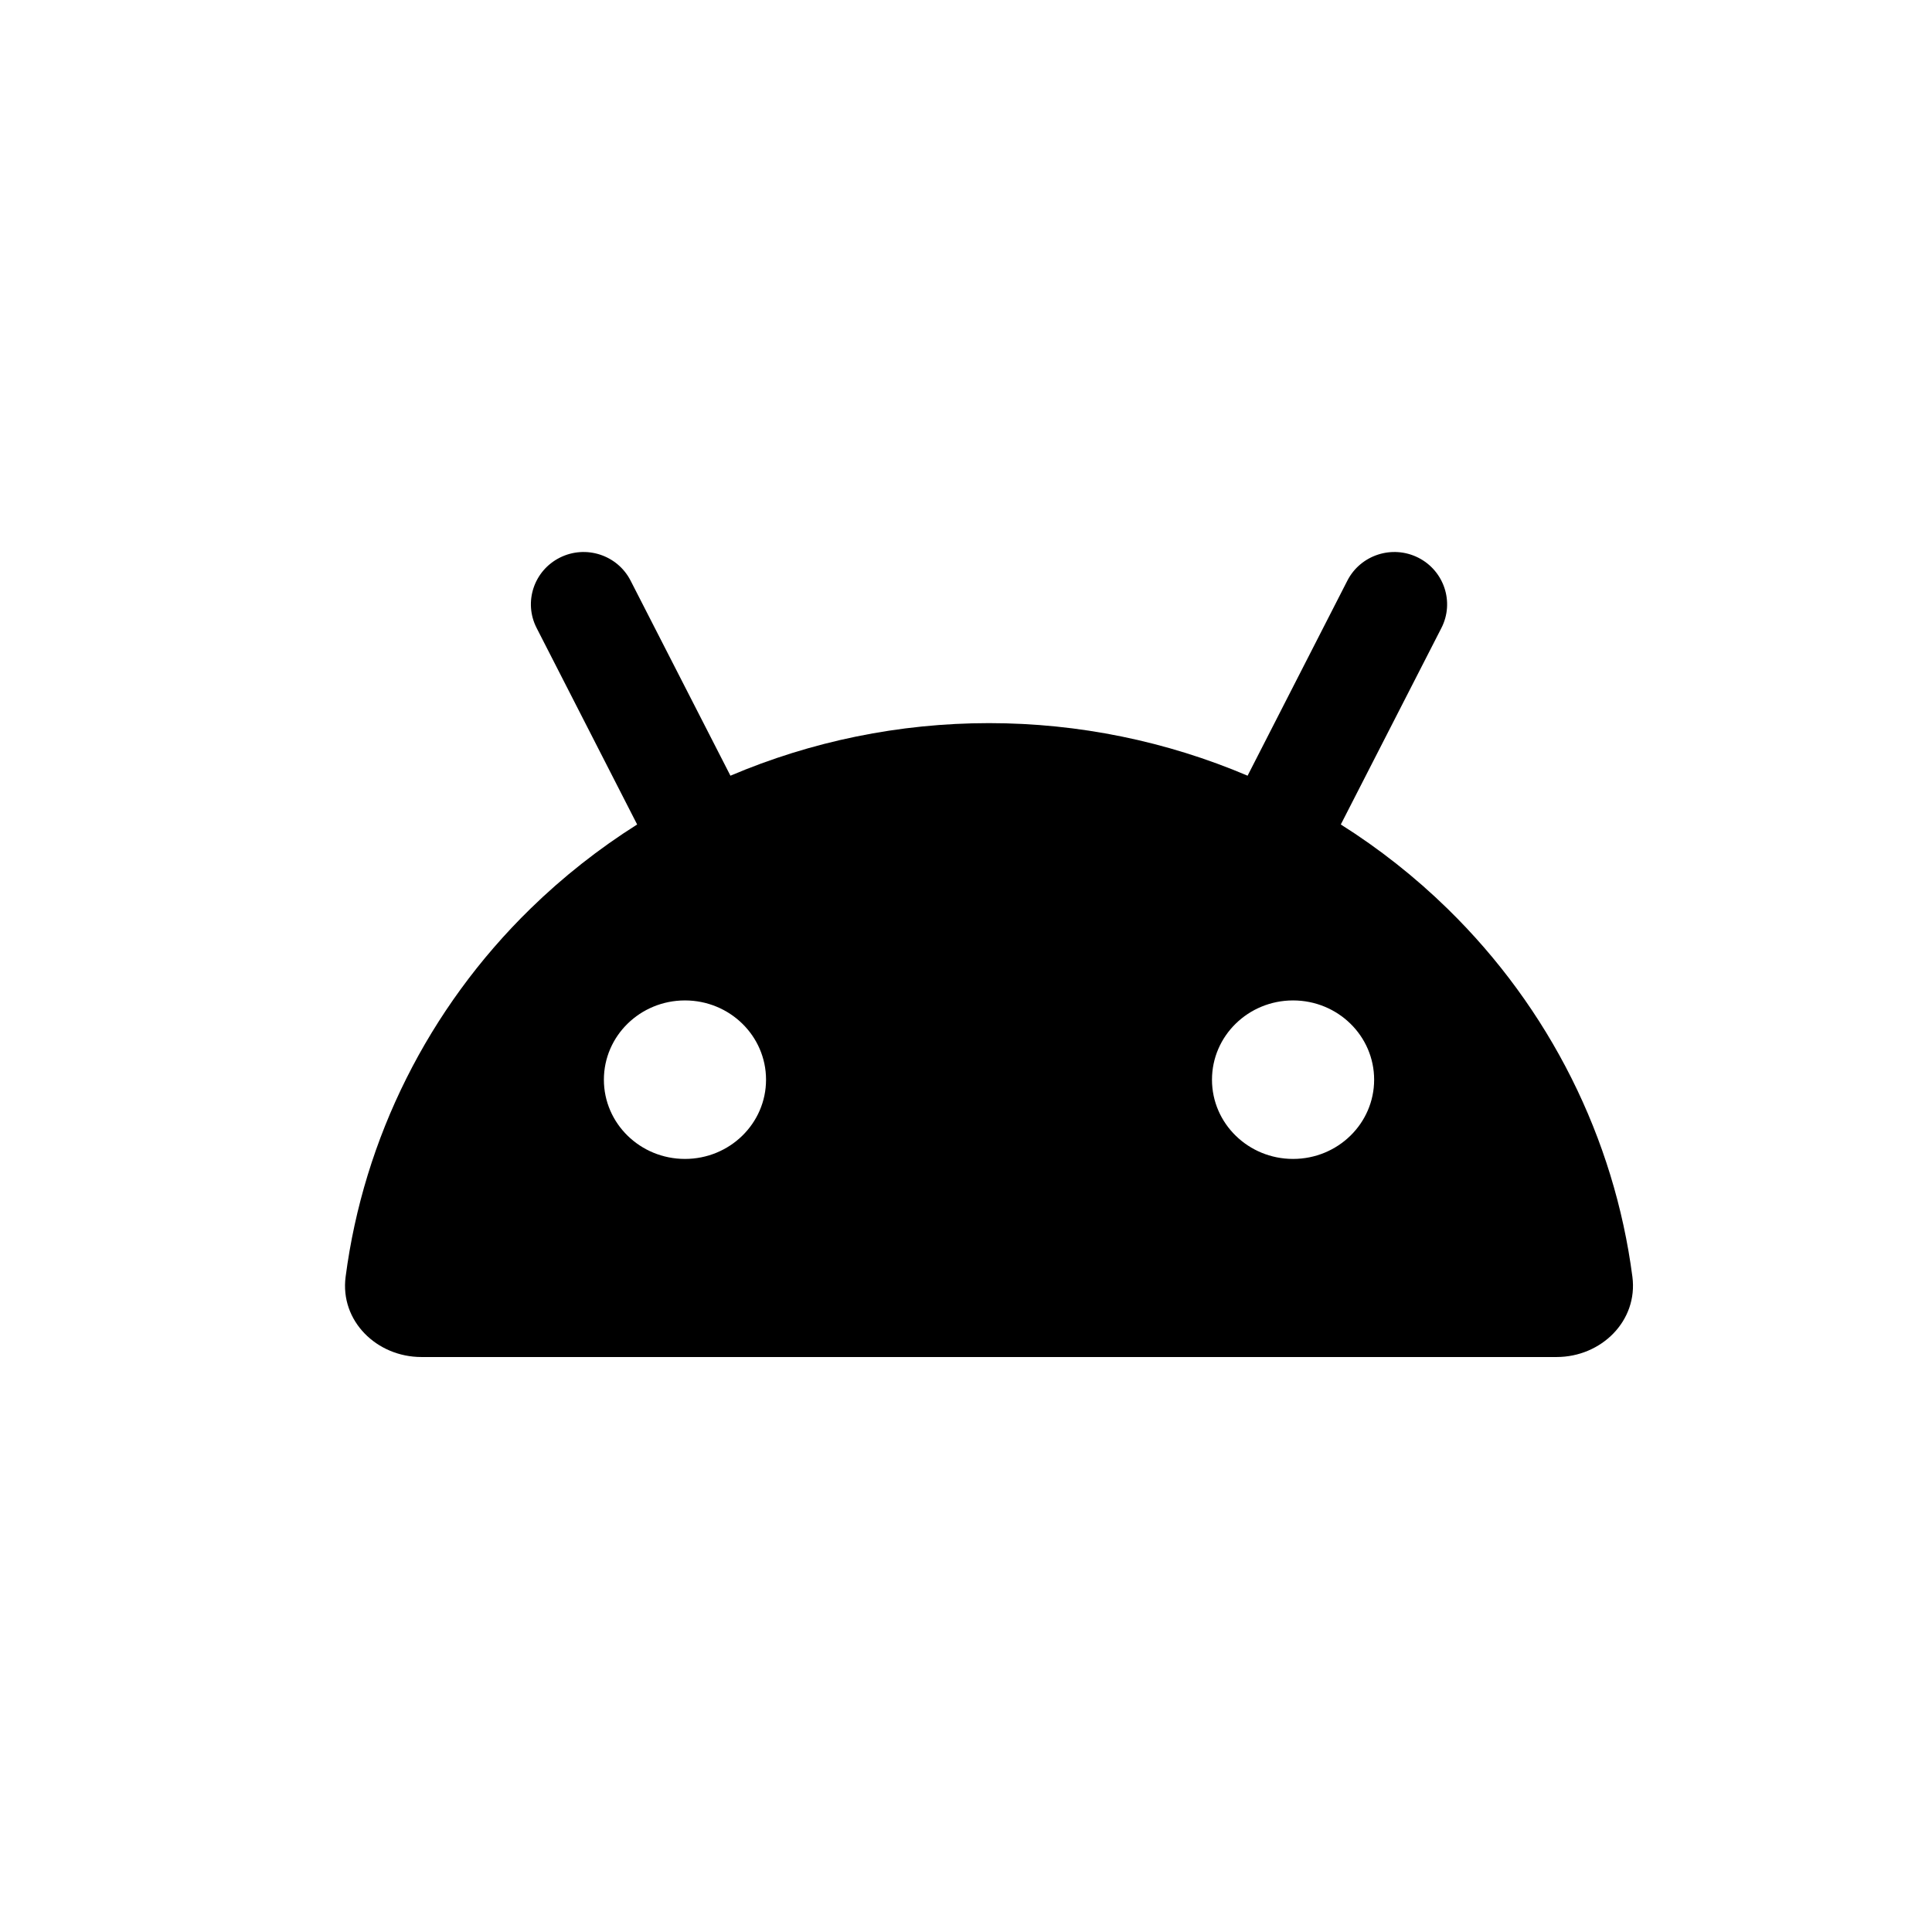 <svg width="28" height="28" viewBox="0 0 28 28" fill="none" xmlns="http://www.w3.org/2000/svg">
<path fill-rule="evenodd" clip-rule="evenodd" d="M8.113 8.082C8.489 7.893 8.948 8.042 9.139 8.415L10.586 11.242C11.757 10.744 13.031 10.48 14.333 10.48C15.635 10.48 16.91 10.744 18.081 11.242L19.527 8.415C19.718 8.042 20.178 7.893 20.554 8.082C20.93 8.272 21.081 8.728 20.89 9.101L19.432 11.949C19.987 12.299 20.506 12.708 20.98 13.171C22.46 14.617 23.396 16.497 23.658 18.504C23.741 19.143 23.207 19.667 22.559 19.667L6.108 19.667C5.459 19.667 4.925 19.143 5.009 18.504C5.271 16.497 6.206 14.617 7.686 13.171C8.16 12.708 8.68 12.299 9.234 11.949L7.777 9.101C7.586 8.728 7.736 8.272 8.113 8.082ZM11.102 15.648C11.102 16.282 10.576 16.796 9.927 16.796C9.278 16.796 8.752 16.282 8.752 15.648C8.752 15.013 9.278 14.499 9.927 14.499C10.576 14.499 11.102 15.013 11.102 15.648ZM19.915 15.648C19.915 16.282 19.389 16.796 18.74 16.796C18.091 16.796 17.565 16.282 17.565 15.648C17.565 15.013 18.091 14.499 18.74 14.499C19.389 14.499 19.915 15.013 19.915 15.648Z" fill="black"/>
</svg>
